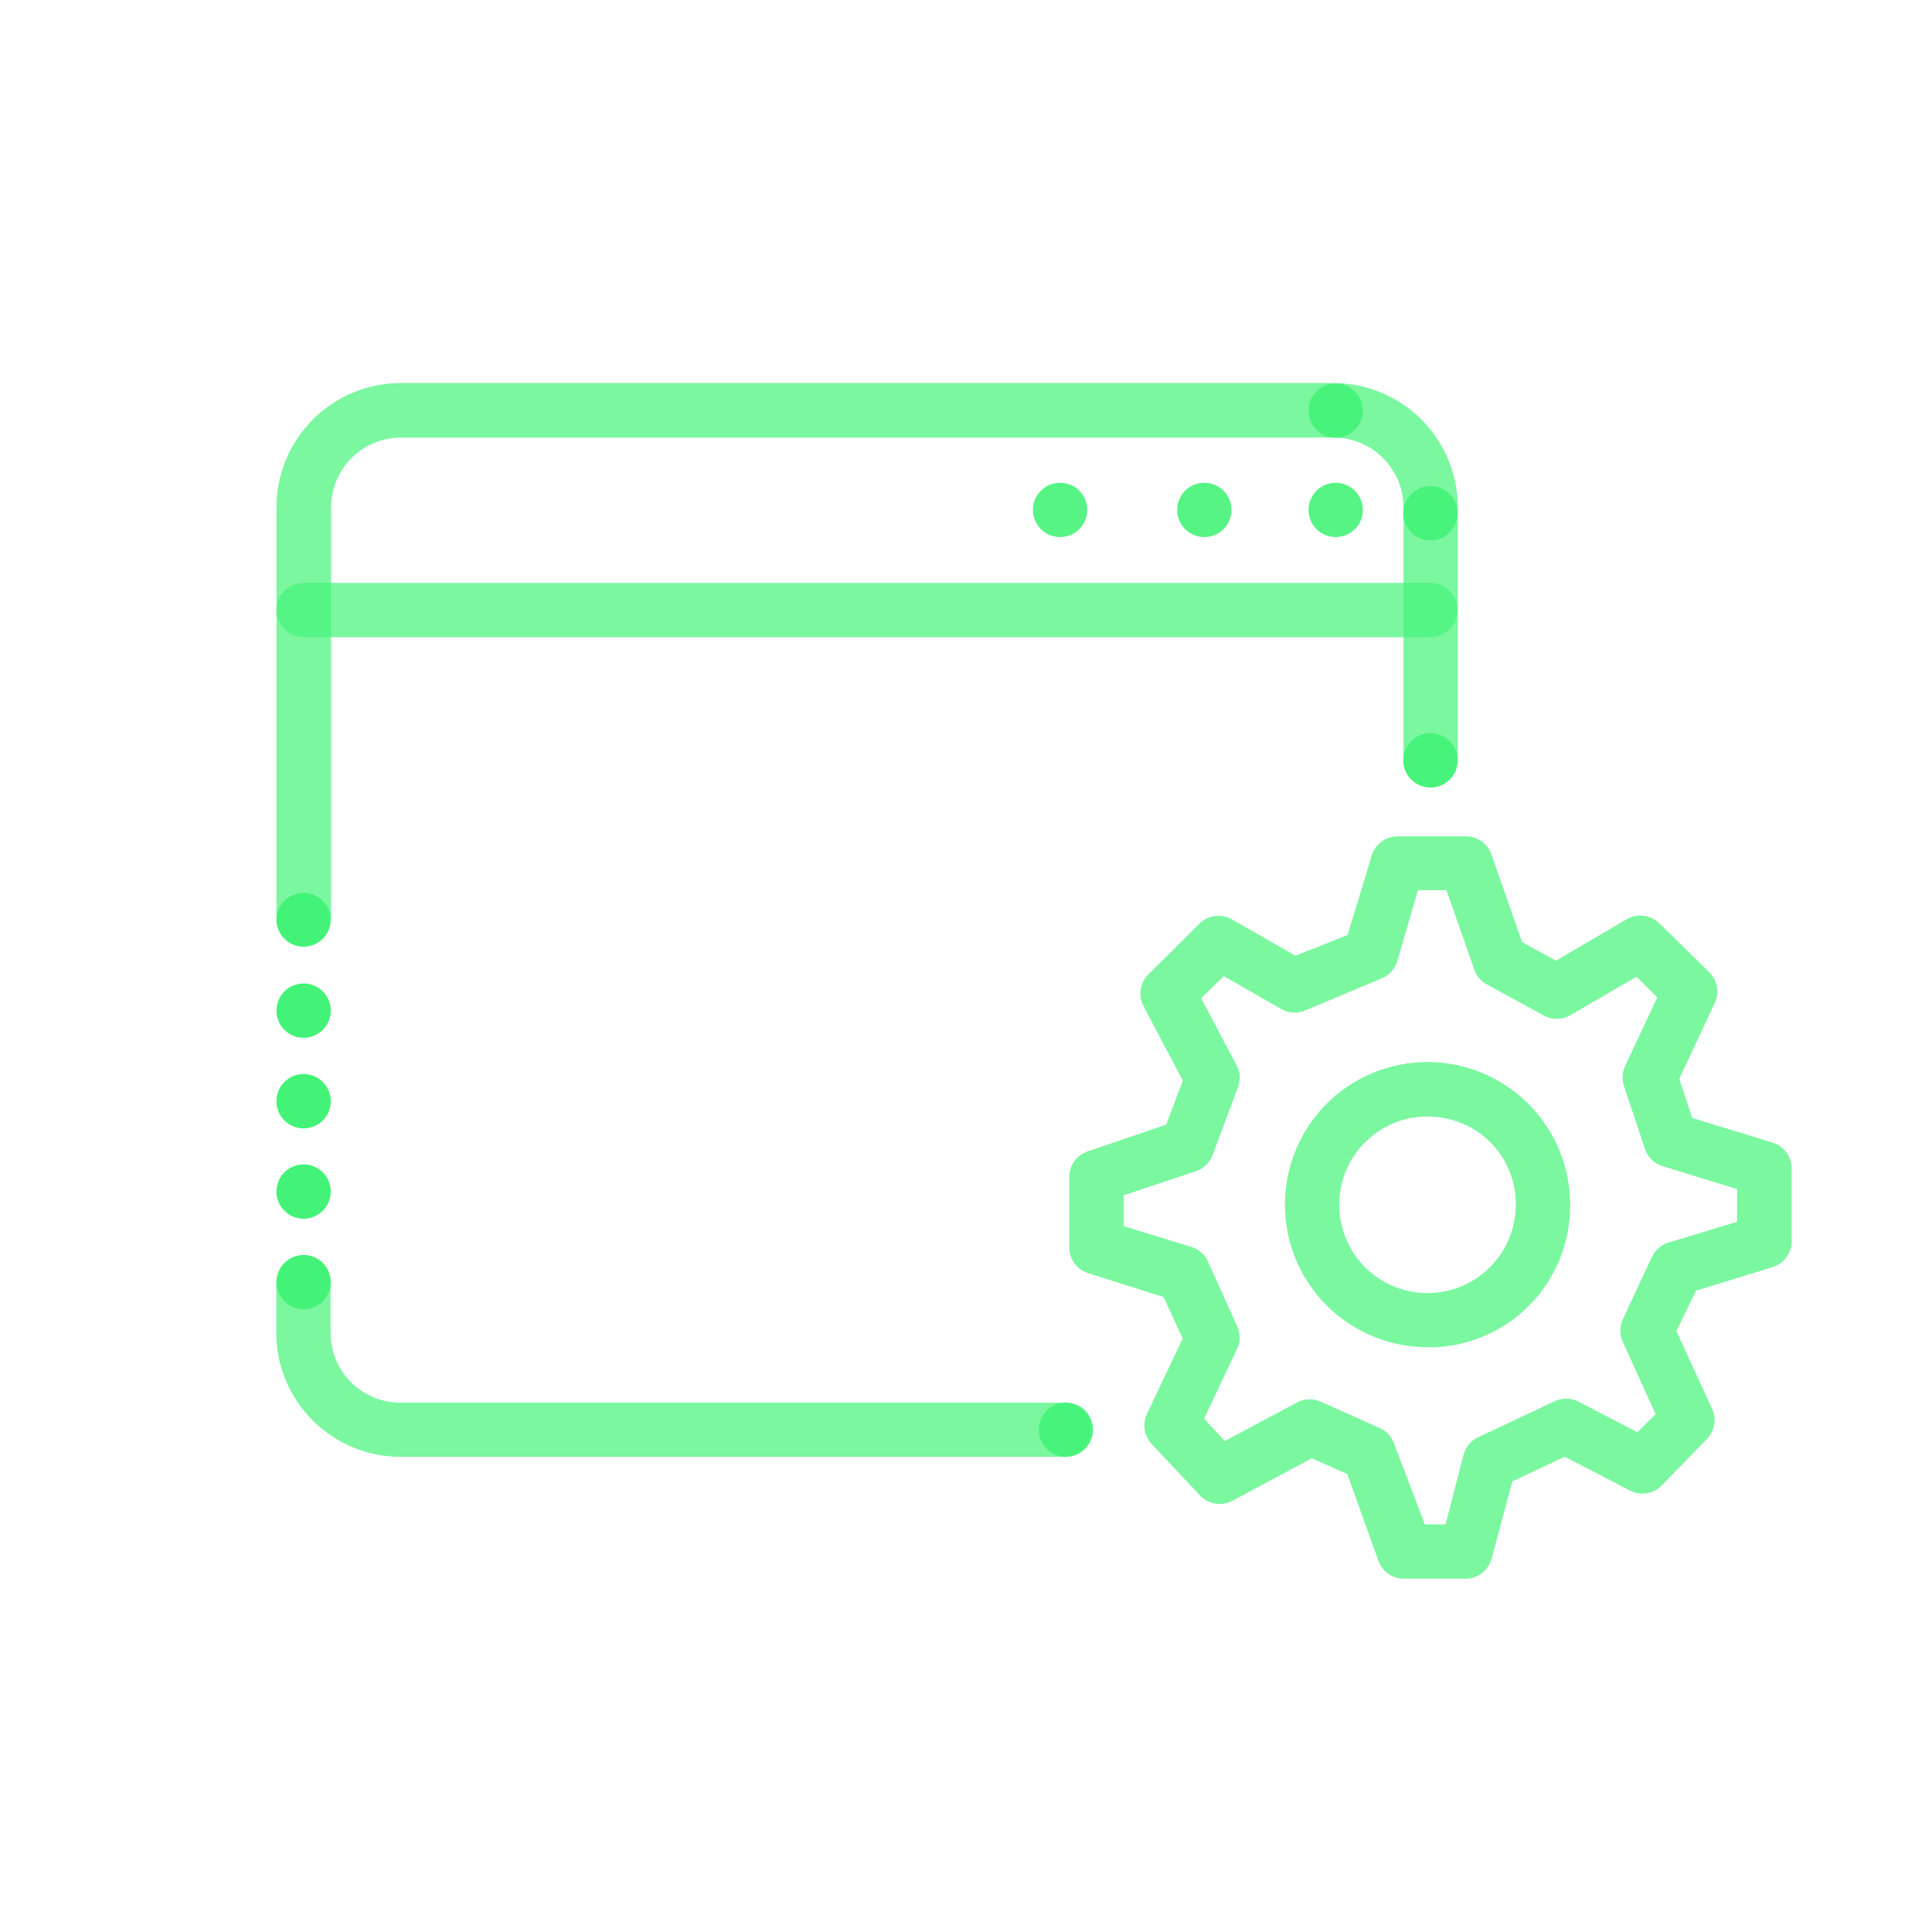 <svg xmlns="http://www.w3.org/2000/svg" viewBox="0 0 400 400"><defs><style>.cls-1{opacity:0.7;}.cls-2{fill:#43f377;}.cls-3{opacity:0.9;}</style></defs><title>green-icon</title><g id="Fill"><g class="cls-1"><path class="cls-2" d="M62.86,195.12a5.62,5.62,0,0,1-5.62-5.62h0V105.06A25.75,25.75,0,0,1,83,79.31H276.07a25.75,25.75,0,0,1,25.75,25.75v52.35a5.62,5.62,0,0,1-11.24,0h0V105.06A14.46,14.46,0,0,0,276.11,90.6H83a14.46,14.46,0,0,0-14.46,14.46V189.5a5.62,5.62,0,0,1-5.62,5.62Z"/></g><g class="cls-1"><path class="cls-2" d="M220.68,301.62H82.94A25.75,25.75,0,0,1,57.2,275.88V266a5.62,5.62,0,0,1,11.24,0v9.91a14.46,14.46,0,0,0,14.42,14.5H220.68a5.62,5.62,0,0,1,0,11.2Z"/></g><g class="cls-1"><path class="cls-2" d="M296.15,131.92H62.86a5.62,5.62,0,1,1,0-11.24H296.15a5.62,5.62,0,0,1,0,11.24Z"/></g><g class="cls-3"><circle class="cls-2" cx="219.48" cy="105.57" r="5.62"/></g><g class="cls-3"><circle class="cls-2" cx="296.15" cy="106.26" r="5.62"/></g><g class="cls-3"><circle class="cls-2" cx="296.15" cy="157.41" r="5.62"/></g><g class="cls-3"><circle class="cls-2" cx="220.68" cy="296" r="5.62"/></g><g class="cls-3"><circle class="cls-2" cx="276.54" cy="85.02" r="5.62"/></g><g class="cls-3"><circle class="cls-2" cx="249.34" cy="105.57" r="5.62"/></g><g class="cls-3"><circle class="cls-2" cx="276.54" cy="105.57" r="5.62"/></g><g class="cls-1"><path class="cls-2" d="M296.07,278.92a29.52,29.52,0,1,1,29-30q0,.26,0,.51a29.26,29.26,0,0,1-29,29.52Zm0-47.76A18.28,18.28,0,1,0,313.82,250q0-.25,0-.51a18,18,0,0,0-17.76-18.28Z"/></g><g class="cls-1"><path class="cls-2" d="M303.53,326.85H290.66a5.62,5.62,0,0,1-5.28-3.73l-6.44-17.94-7.34-3.26-16.43,8.8a5.62,5.62,0,0,1-6.69-1.07l-10-10.64a5.62,5.62,0,0,1-1-6.31l7.38-15.58-3.95-8.58-15.58-4.93a5.62,5.62,0,0,1-3.95-5.36V243.7a5.62,5.62,0,0,1,3.82-5.32l16.26-5.54,3.43-9.14-8.11-15.32a5.62,5.62,0,0,1,1-6.65l10.56-10.51a5.62,5.62,0,0,1,6.74-.86l13.13,7.51L279,193.58l5-16.43a5.62,5.62,0,0,1,5.36-4h14.12a5.62,5.62,0,0,1,5.32,3.78l6.35,18.15,7,3.82,14.63-8.58a5.62,5.62,0,0,1,6.78.86l10.3,10.08a5.62,5.62,0,0,1,1.16,6.39l-7.34,15.7,2.66,8.11L367,236.57a5.62,5.62,0,0,1,3.95,5.36V257a5.62,5.62,0,0,1-4,5.36l-15.79,4.85-4.08,8.37,7.38,16.09a5.62,5.62,0,0,1-1.12,6.31L344,307.59a5.62,5.62,0,0,1-6.56,1l-13.47-7-10.86,5.11-4.29,16A5.62,5.62,0,0,1,303.53,326.85ZM295,315.61h4.29L303,301.24a5.62,5.62,0,0,1,3-3.65l15.75-7.42a5.62,5.62,0,0,1,5,0L339,296.52l3.78-3.73L336,277.85a5.62,5.62,0,0,1,0-4.72L342,260.26a5.62,5.62,0,0,1,3.43-3l14.2-4.29v-6.78l-15.4-4.76a5.62,5.62,0,0,1-3.69-3.65l-4.29-12.87a5.62,5.62,0,0,1,.26-4.29l6.61-14.12-4.29-4.29-13.73,8a5.62,5.62,0,0,1-5.54,0l-11.71-6.39a5.58,5.58,0,0,1-2.62-3.09l-5.75-16.43h-5.92L289.29,199a5.62,5.62,0,0,1-3.22,3.56l-15.75,6.61a5.62,5.62,0,0,1-5.11-.3l-11.84-6.78-4.68,4.59L256,220.53a5.62,5.62,0,0,1,.3,4.59l-5.23,14a5.62,5.62,0,0,1-3.43,3.35l-15,5v6.39l14,4.29a5.62,5.62,0,0,1,3.43,3l6.05,13.39a5.62,5.62,0,0,1,0,4.72l-6.82,14.46,4.29,4.63,15.1-8.07a5.62,5.62,0,0,1,4.93,0l12,5.36a5.62,5.62,0,0,1,3,3.22Z"/></g><path class="cls-2" d="M57.24,265.45a5.62,5.62,0,0,1,5.62-5.62h0a5.62,5.62,0,0,1,5.62,5.62h0a5.66,5.66,0,0,1-5.62,5.62h0A5.66,5.66,0,0,1,57.24,265.45Zm0-18.75a5.62,5.62,0,0,1,5.62-5.62h0a5.62,5.62,0,0,1,5.62,5.62h0a5.62,5.62,0,0,1-5.62,5.62h0a5.62,5.62,0,0,1-5.62-5.62Zm0-18.71a5.62,5.62,0,0,1,5.62-5.62h0A5.62,5.62,0,0,1,68.48,228h0a5.62,5.62,0,0,1-5.62,5.62h0A5.62,5.62,0,0,1,57.24,228Zm0-18.75a5.62,5.62,0,0,1,5.62-5.62h0a5.62,5.62,0,0,1,5.62,5.62h0a5.62,5.62,0,0,1-5.62,5.62h0a5.62,5.62,0,0,1-5.62-5.62Zm0-18.75a5.62,5.62,0,0,1,5.62-5.62h0a5.62,5.62,0,0,1,5.62,5.62h0A5.62,5.62,0,0,1,62.86,196h0A5.62,5.62,0,0,1,57.24,190.49Z"/></g></svg>